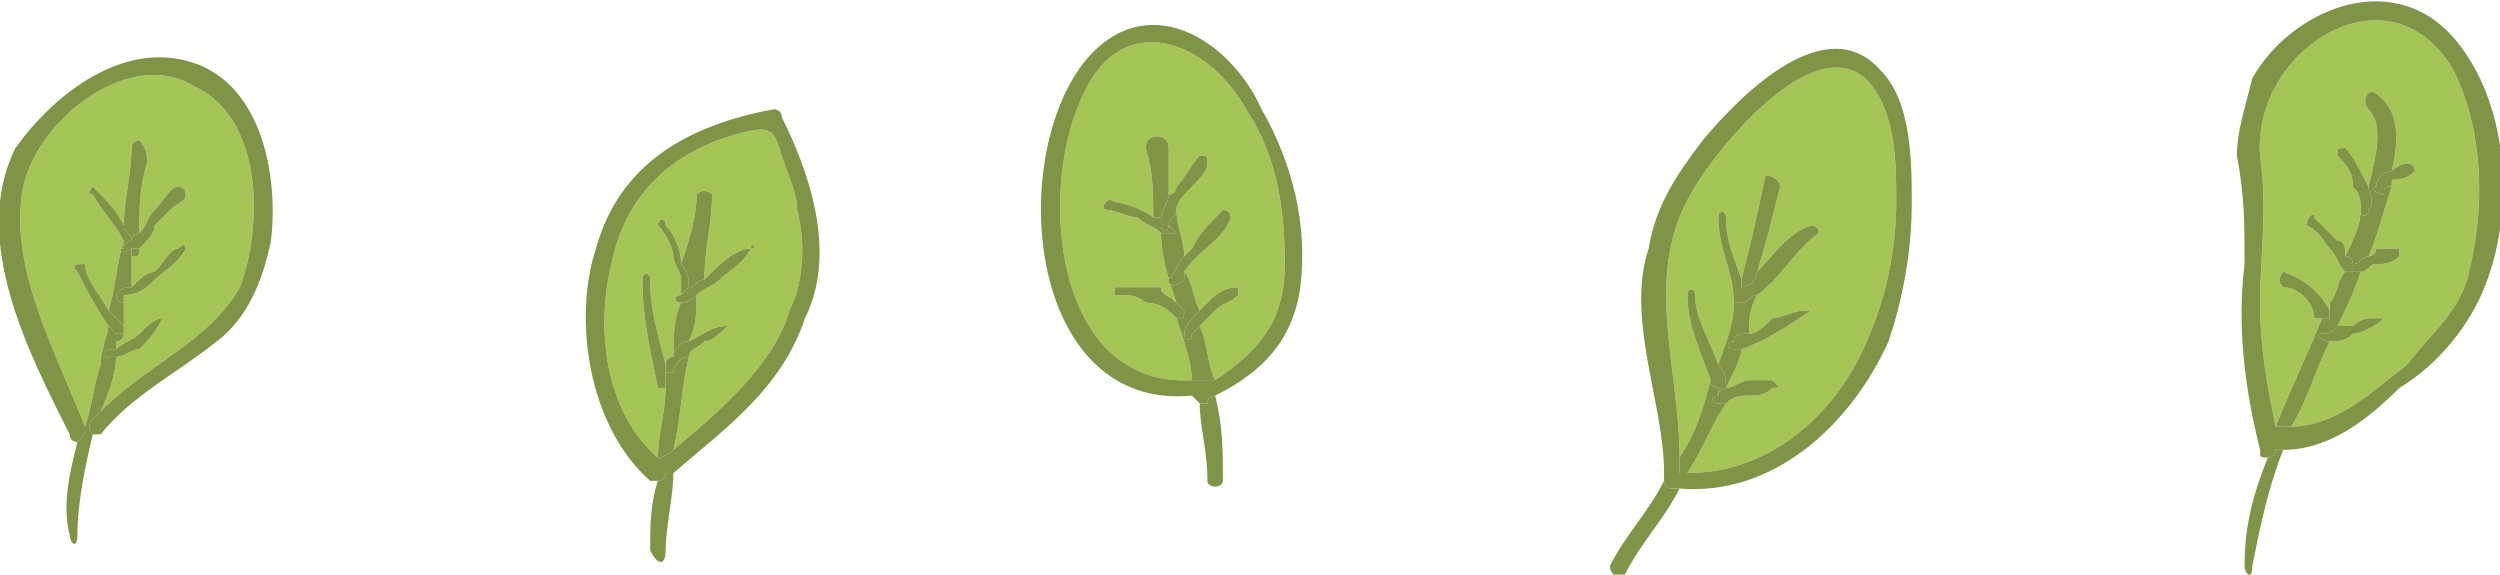<?xml version="1.0" encoding="UTF-8"?>
<!DOCTYPE svg PUBLIC "-//W3C//DTD SVG 1.1//EN" "http://www.w3.org/Graphics/SVG/1.1/DTD/svg11.dtd">
<!-- Creator: CorelDRAW X7 -->
<svg xmlns="http://www.w3.org/2000/svg" xml:space="preserve" width="1.227in" height="0.282in" version="1.1" style="shape-rendering:geometricPrecision; text-rendering:geometricPrecision; image-rendering:optimizeQuality; fill-rule:evenodd; clip-rule:evenodd"
viewBox="0 0 323 74"
 xmlns:xlink="http://www.w3.org/1999/xlink">
 <defs>
  <style type="text/css">
   <![CDATA[
    .fil0 {fill:#A5C657}
    .fil1 {fill:#7F9447}
   ]]>
  </style>
 </defs>
 <g id="Layer_x0020_1">

  <path class="fil0" d="M85 59c0,-3 1,-6 1,-9 0,0 -1,0 -1,0 -1,-5 -2,-9 -2,-14 0,-1 1,-1 1,0 0,4 1,7 2,11 0,0 0,-1 1,-1 0,-2 0,-5 1,-7 -1,0 -1,-1 0,-1 0,0 0,0 0,0 0,-1 0,-1 0,-2 0,-1 -1,-2 -1,-3 0,-1 -1,-3 -2,-4 0,-1 1,-1 1,0 1,1 2,3 2,5 1,-3 2,-6 2,-9 1,-1 2,0 2,0 0,4 -1,7 -1,11 2,-2 4,-4 6,-4 0,-1 1,0 0,0 -1,2 -3,3 -4,4 -1,1 -2,1 -3,2 0,2 0,4 -1,6 2,-1 3,-2 5,-2 0,0 1,0 0,0 -1,1 -2,2 -3,2 -1,1 -2,1 -2,2 0,0 0,0 0,0 -1,4 -1,8 -2,12 6,-5 13,-11 15,-18 2,-4 2,-9 1,-13 0,-2 -1,-4 -2,-7 -1,-3 -1,-4 -5,-3 -8,2 -15,7 -17,17 -2,8 -1,19 6,25z"/>
  <path class="fil0" d="M86 49c0,-1 0,-1 0,-1 0,0 0,0 0,0 0,0 0,0 0,1z"/>
  <path class="fil1" d="M91 36c0,-4 1,-7 1,-11 0,0 -1,-1 -2,0 0,3 -1,6 -2,9 1,1 1,2 1,3 1,0 1,-1 2,-1z"/>
  <path class="fil1" d="M89 46c-1,0 -2,1 -2,2 0,0 0,0 -1,0 0,0 0,0 0,1 0,0 0,0 0,1 1,0 0,0 0,0 0,3 -1,6 -1,9 0,0 0,0 0,0 1,0 2,-1 2,-1 1,-4 1,-8 2,-12 0,0 0,0 0,0z"/>
  <path class="fil1" d="M89 44c1,-2 1,-4 1,-6 0,0 -1,1 -2,1 0,0 0,0 0,0 -1,2 -1,5 -1,7 0,-1 1,-2 2,-2z"/>
  <path class="fil1" d="M88 36c0,1 0,1 0,2 0,0 0,0 0,0 0,-1 0,-1 0,-2z"/>
  <path class="fil1" d="M85 62c0,0 0,0 0,0 -1,3 -1,6 -1,9 1,2 2,2 2,0 0,-3 1,-7 1,-10 0,0 -1,0 -1,0 0,1 -1,1 -1,1z"/>
  <path class="fil1" d="M79 34c2,-10 9,-15 17,-17 4,-1 4,0 5,3 1,3 2,5 2,7 1,4 1,9 -1,13 -2,7 -9,13 -15,18 0,0 -1,1 -2,1 0,0 0,0 0,0 -7,-6 -8,-17 -6,-25zm5 28c0,0 1,0 1,0 0,0 0,0 0,0 0,0 1,0 1,-1 0,0 1,0 1,0 7,-6 14,-11 17,-20 4,-8 1,-18 -3,-26 0,-1 -1,-1 -1,-1 -11,2 -20,7 -23,18 -3,9 -1,23 7,30z"/>
  <path class="fil1" d="M86 50c0,-1 0,-1 0,-1 0,-1 0,-1 0,-1 0,0 0,-1 0,-1 0,0 0,0 0,0 -1,-4 -2,-7 -2,-11 0,-1 -1,-1 -1,0 0,5 1,9 2,14 0,0 1,0 1,0 0,0 1,0 0,0z"/>
  <path class="fil1" d="M89 37c0,-1 0,-2 -1,-3 0,-2 -1,-4 -2,-5 0,-1 -1,-1 -1,0 1,1 2,3 2,4 0,1 1,2 1,3 0,1 0,1 0,2 1,-1 1,-1 1,-1z"/>
  <path class="fil1" d="M88 39c1,0 2,-1 2,-1 1,-1 2,-1 3,-2 1,-1 3,-2 4,-4 1,0 0,-1 0,0 -2,0 -4,2 -6,4 -1,0 -1,1 -2,1 0,0 0,0 -1,1 0,0 0,0 0,0 0,0 0,0 0,0 -1,0 -1,1 0,1 0,0 0,0 0,0z"/>
  <path class="fil1" d="M86 48c0,0 0,0 0,0 1,0 1,0 1,0 0,-1 1,-2 2,-2 0,-1 1,-1 2,-2 1,0 2,-1 3,-2 1,0 0,0 0,0 -2,0 -3,1 -5,2 -1,0 -2,1 -2,2 -1,0 -1,1 -1,1 0,0 0,0 0,0 0,0 0,1 0,1z"/>
  <path class="fil0" d="M154 49c0,-2 -1,-5 -2,-8 0,0 0,0 0,0 -1,-1 -2,-2 -4,-2 -1,-1 -2,-1 -4,-1 0,0 0,-1 0,-1 2,0 4,0 6,0 0,1 1,1 2,2 -1,-3 -2,-6 -2,-9 -1,-1 -2,-1 -3,-2 -1,0 -3,-1 -4,-1 -1,0 0,-2 1,-1 1,0 4,1 5,2 0,-3 0,-6 -1,-9 0,-2 3,-2 3,0 0,2 0,4 0,6 1,0 1,-1 1,-1 1,-1 2,-3 3,-4 1,0 1,0 1,1 0,1 -1,2 -2,3 -1,1 -2,2 -2,3 0,2 1,4 1,6 0,0 1,-1 1,-1 1,-2 2,-3 4,-5 0,0 1,0 1,1 -1,3 -4,4 -6,7 1,1 1,3 2,5 0,0 0,0 1,-1 1,-1 2,-2 4,-2 0,0 0,0 0,1 -1,1 -2,1 -3,2 -1,1 -1,1 -2,2 1,2 1,5 2,7 6,-4 9,-8 9,-15 0,-7 -1,-14 -5,-20 -5,-9 -16,-13 -21,-2 -6,12 -4,38 14,37z"/>
  <path class="fil1" d="M155 52c0,3 1,6 1,10 0,1 2,1 2,0 0,-4 0,-7 -1,-11 0,0 -1,0 -1,1 -1,0 -1,0 -1,0z"/>
  <path class="fil1" d="M151 25c0,-2 0,-4 0,-6 0,-2 -3,-2 -3,0 1,3 1,6 1,9 1,0 1,0 1,0 0,-1 1,-2 1,-3z"/>
  <path class="fil1" d="M154 43c0,1 -1,1 -1,0 0,-1 1,-2 2,-3 -1,-2 -1,-4 -2,-5 0,0 0,1 0,1 -1,1 -2,1 -2,0 1,-1 1,-2 2,-3 0,-2 -1,-4 -1,-6 0,1 -1,1 -1,2 0,0 0,0 1,1 0,0 -1,0 -1,0 0,0 -1,0 -1,0 0,3 1,6 2,9 0,0 1,1 1,1 0,1 0,1 -1,1 1,3 2,6 2,8 1,0 1,0 1,0 0,0 1,0 1,0 0,0 0,0 1,0 -1,-2 -1,-5 -2,-7 0,0 -1,1 -1,1z"/>
  <path class="fil1" d="M140 12c5,-11 16,-7 21,2 4,6 5,13 5,20 0,7 -3,11 -9,15 -1,0 -1,0 -1,0 0,0 -1,0 -1,0 0,0 0,0 -1,0 -18,1 -20,-25 -14,-37zm14 39c1,1 1,1 1,1 0,0 0,0 1,0 0,-1 1,-1 1,-1 6,-3 10,-7 11,-14 1,-8 -1,-16 -5,-23 -4,-9 -15,-16 -23,-6 -10,13 -7,45 14,43z"/>
  <path class="fil1" d="M152 30c-1,-1 -1,-1 -1,-1 0,0 0,0 0,0 0,1 -1,1 -1,0 0,0 0,-1 0,-1 0,0 0,0 -1,0 -1,-1 -4,-2 -5,-2 -1,-1 -2,1 -1,1 1,0 3,1 4,1 1,1 2,1 3,2 0,0 1,0 1,0 0,0 1,0 1,0z"/>
  <path class="fil1" d="M153 40c0,0 -1,-1 -1,-1 -1,-1 -2,-1 -2,-2 -2,0 -4,0 -6,0 0,0 0,1 0,1 2,0 3,0 4,1 2,0 3,1 4,2 0,0 0,0 0,0 1,0 1,0 1,-1z"/>
  <path class="fil1" d="M150 29c0,1 1,1 1,0 0,0 0,0 0,0 0,-1 1,-1 1,-2 0,-1 1,-2 2,-3 1,-1 2,-2 2,-3 0,-1 0,-1 -1,-1 -1,1 -2,3 -3,4 0,0 0,1 -1,1 0,1 -1,2 -1,3 0,0 0,1 0,1z"/>
  <path class="fil1" d="M153 36c0,0 0,-1 0,-1 2,-3 5,-4 6,-7 0,-1 -1,-1 -1,-1 -2,2 -3,3 -4,5 0,0 -1,1 -1,1 -1,1 -1,2 -2,3 0,1 1,1 2,0z"/>
  <path class="fil1" d="M154 43c0,0 1,-1 1,-1 1,-1 1,-1 2,-2 1,-1 2,-1 3,-2 0,-1 0,-1 0,-1 -2,0 -3,1 -4,2 -1,1 -1,1 -1,1 -1,1 -2,2 -2,3 0,1 1,1 1,0z"/>
  <path class="fil0" d="M221 49c-1,-3 -3,-7 -3,-11 0,-1 1,-1 1,0 0,3 2,6 3,9 1,-3 2,-5 2,-8 0,0 0,0 0,0 0,-4 -2,-7 -2,-11 0,-1 1,-1 1,0 0,3 1,5 2,8 1,-4 2,-8 3,-13 0,-1 2,0 2,1 -1,4 -2,8 -3,11 2,-2 4,-5 7,-6 0,0 1,0 1,1 -3,2 -5,6 -8,8 -1,2 -1,3 -1,5 1,0 2,-1 3,-2 1,0 3,-1 4,-1 0,0 1,0 1,0 -3,2 -6,4 -9,5 0,1 -1,3 -2,5 1,0 2,-1 3,-1 1,0 2,0 3,0 1,1 1,1 0,1 -1,1 -2,1 -3,1 -1,0 -2,0 -3,1 -2,3 -3,6 -5,9 11,0 20,-8 24,-19 2,-5 3,-11 3,-16 0,-5 0,-12 -4,-16 -7,-6 -19,9 -22,14 -7,11 -2,23 -2,35 2,-3 3,-6 4,-10z"/>
  <path class="fil1" d="M216 63c-1,0 -1,-1 -1,-1 -2,4 -5,7 -7,11 0,1 1,2 2,1 2,-4 5,-7 7,-11 0,0 -1,0 -1,0z"/>
  <path class="fil1" d="M227 35c1,-3 2,-7 3,-11 0,-1 -2,-2 -2,-1 -1,5 -2,9 -3,13 0,0 0,1 0,1 1,0 2,-1 2,-2z"/>
  <path class="fil1" d="M223 50c0,0 0,0 0,0 1,-2 2,-4 2,-5 0,0 -1,0 -1,0 -1,0 -1,-1 0,-1 0,-1 1,-1 2,-1 0,-2 0,-3 1,-5 -1,0 -1,1 -2,1 0,0 0,0 -1,0 0,3 -1,5 -2,8 1,1 1,2 1,3 0,0 0,0 0,0z"/>
  <path class="fil1" d="M222 52c-1,0 -1,-1 0,-1 0,0 0,0 0,0 0,-1 0,-1 0,-1 0,0 -1,0 -1,-1 -1,4 -2,7 -4,10 0,0 0,1 0,2 0,0 1,0 1,0 2,-3 3,-6 5,-9 -1,0 -1,0 -1,0z"/>
  <path class="fil1" d="M219 24c3,-5 15,-20 22,-14 4,4 4,11 4,16 0,5 -1,11 -3,16 -4,11 -13,19 -24,19 0,0 -1,0 -1,0 0,-1 0,-2 0,-2 0,-12 -5,-24 2,-35zm-3 39c0,0 1,0 1,0 12,1 22,-8 27,-19 2,-6 3,-12 3,-18 0,-5 0,-13 -4,-17 -7,-8 -18,3 -23,9 -3,4 -6,8 -7,14 -3,9 2,20 2,29 0,0 0,0 0,0 0,1 0,1 0,1 0,0 0,1 1,1z"/>
  <path class="fil1" d="M222 51c0,-1 1,-1 1,-1 0,0 0,0 0,0 0,-1 0,-2 -1,-3 -1,-3 -3,-6 -3,-9 0,-1 -1,-1 -1,0 0,4 2,8 3,11 0,1 1,1 1,1 0,0 0,0 0,1z"/>
  <path class="fil1" d="M225 39c1,0 1,-1 2,-1 3,-2 5,-6 8,-8 0,-1 -1,-1 -1,-1 -3,1 -5,4 -7,6 0,1 -1,2 -2,2 0,0 0,-1 0,-1 -1,-3 -2,-5 -2,-8 0,-1 -1,-1 -1,0 0,4 2,7 2,11 0,0 0,0 0,0 1,0 1,0 1,0z"/>
  <path class="fil1" d="M224 45c0,0 1,0 1,0 3,-1 6,-3 9,-5 0,0 -1,0 -1,0 -1,0 -3,1 -4,1 -1,1 -2,2 -3,2 -1,0 -2,0 -2,1 -1,0 -1,1 0,1z"/>
  <path class="fil1" d="M222 51c0,0 0,0 0,0 -1,0 -1,1 0,1 0,0 0,0 1,0 1,-1 2,-1 3,-1 1,0 2,0 3,-1 1,0 1,0 0,-1 -1,0 -2,0 -3,0 -1,0 -2,1 -3,1 0,0 0,0 0,0 0,0 -1,0 -1,1z"/>
  <path class="fil0" d="M299 41c0,-2 -2,-4 -4,-4 -1,-1 0,-2 0,-2 3,1 5,3 6,5 0,1 0,1 0,1 0,-1 0,-1 0,-2 1,-1 1,-3 2,-4 -1,-1 -1,-2 -2,-3 -1,-1 -1,-2 -3,-3 0,-1 1,-2 1,-1 1,1 2,2 3,3 1,0 1,1 1,2 1,-2 2,-4 2,-6 0,-1 0,-2 -1,-3 0,-2 -1,-3 -2,-4 0,-1 0,-1 1,-1 1,1 2,3 3,5 1,-4 2,-8 0,-10 -1,-1 0,-3 1,-2 3,2 3,6 2,10 1,-1 2,-1 2,-1 1,0 1,1 1,1 -1,1 -2,1 -2,1 -1,0 -1,0 -1,1 -1,3 -2,7 -3,9 0,0 1,0 1,-1 1,0 2,0 3,0 0,1 0,1 0,1 -1,1 -2,1 -3,1 -1,0 -1,1 -2,1 0,0 0,0 0,0 -1,3 -2,5 -3,7 1,0 1,0 2,0 1,-1 2,-1 3,-1 0,0 1,0 1,0 -1,1 -3,2 -4,2 -1,1 -2,1 -3,1 -2,4 -3,8 -5,11 6,0 11,-5 15,-8 3,-4 7,-7 8,-12 2,-8 2,-18 -2,-26 -8,-14 -26,-3 -25,11 1,7 0,13 0,19 0,6 1,11 2,16 0,0 0,0 0,0 2,-5 4,-9 6,-14 0,0 -1,0 -1,0z"/>
  <path class="fil1" d="M296 55c2,-3 3,-7 5,-11 0,0 0,0 0,0 -1,0 -2,-1 -1,-1 1,0 1,0 2,-1 1,-2 2,-4 3,-7 0,0 0,0 0,0 0,0 0,0 0,0 -1,0 -1,0 -1,0 0,0 0,0 -1,0 0,0 0,0 0,0 -1,1 -1,3 -2,4 0,1 0,1 0,2 0,0 -1,0 -1,0 -2,5 -4,9 -6,14 0,0 0,0 0,0 1,0 1,0 2,0z"/>
  <path class="fil1" d="M291 73c1,-5 2,-10 4,-15 0,0 0,0 -1,0 0,0 0,0 0,0 0,0 0,0 0,0 0,1 -1,1 -1,1 -2,5 -3,9 -3,14 0,1 1,2 1,0z"/>
  <path class="fil1" d="M304 34c1,0 1,-1 2,-1 1,-2 2,-6 3,-9 -1,0 -1,0 -1,1 -1,0 -2,-1 -1,-1 0,-1 1,-2 2,-2l0 0c1,-4 1,-8 -2,-10 -1,-1 -2,1 -1,2 2,2 1,6 0,10 0,1 1,2 0,3 0,1 -1,1 -1,0 0,0 0,0 0,0 0,2 -1,4 -2,6 1,0 1,1 1,1 0,0 0,0 0,0z"/>
  <path class="fil1" d="M294 55c-1,-5 -2,-10 -2,-16 0,-6 1,-12 0,-19 -1,-14 17,-25 25,-11 4,8 4,18 2,26 -1,5 -5,8 -8,12 -4,3 -9,8 -15,8 -1,0 -1,0 -2,0 0,0 0,0 0,0 0,0 0,0 0,0zm0 3c0,0 0,0 0,0 0,0 0,0 0,0 1,0 1,0 1,0 6,0 11,-4 15,-8 5,-3 9,-8 11,-13 4,-10 3,-23 -3,-31 -8,-11 -22,-5 -27,4 -1,4 -2,7 -2,10 1,5 1,9 1,14 -1,8 0,16 2,24 0,1 0,1 1,1 0,0 1,0 1,-1z"/>
  <path class="fil1" d="M295 35c0,0 -1,1 0,2 2,0 4,2 4,4 0,0 1,0 1,0 0,0 1,0 1,0 0,0 0,0 0,-1 -1,-2 -3,-4 -6,-5z"/>
  <path class="fil1" d="M304 34c0,0 0,-1 -1,-1 0,-1 0,-2 -1,-2 -1,-1 -2,-2 -3,-3 0,-1 -1,0 -1,1 2,1 2,2 3,3 1,1 1,2 2,3 0,0 0,0 0,0 1,0 1,0 1,0 0,-1 0,-1 0,-1z"/>
  <path class="fil1" d="M306 27c1,-1 0,-2 0,-3 -1,-2 -2,-4 -3,-5 -1,0 -1,0 -1,1 1,1 2,2 2,4 1,1 1,2 1,3 0,0 0,0 0,0 0,1 1,1 1,0z"/>
  <path class="fil1" d="M307 24c-1,0 0,1 1,1 0,-1 0,-1 1,-1 0,-1 0,-1 1,-1 0,0 1,0 2,-1 0,0 0,-1 -1,-1 0,0 -1,0 -2,1l0 0c-1,0 -2,1 -2,2z"/>
  <path class="fil1" d="M310 33c0,0 0,0 0,-1 -1,0 -2,0 -3,0 0,1 -1,1 -1,1 -1,0 -1,1 -2,1 0,0 0,0 0,0 0,0 0,0 0,1 0,0 0,0 1,0 0,0 0,0 0,0 1,0 1,-1 2,-1 1,0 2,0 3,-1z"/>
  <path class="fil1" d="M308 41c0,0 -1,0 -1,0 -1,0 -2,0 -3,1 -1,0 -1,0 -2,0 -1,1 -1,1 -2,1 -1,0 0,1 1,1 0,0 0,0 0,0 1,0 2,0 3,-1 1,0 3,-1 4,-2z"/>
  <path class="fil0" d="M31 37c3,-8 3,-22 -6,-26 -8,-5 -20,4 -22,13 -2,10 4,21 8,31 1,-3 1,-5 2,-8 0,-2 1,-4 1,-5 -2,-3 -3,-5 -4,-7 -1,-1 0,-1 1,-1 0,2 2,4 3,6 1,-3 1,-6 2,-9 -1,-2 -3,-4 -4,-6 -1,0 0,-1 0,-1 2,2 3,3 4,5 0,-3 1,-7 1,-10 0,-1 1,-1 1,-1 1,1 1,2 1,3 0,0 0,0 0,0 -1,3 -1,6 -1,9 1,-1 1,-2 2,-3 1,-1 2,-3 3,-3 1,0 1,1 1,1 0,1 -1,1 -2,2 0,0 -1,1 -2,2 0,1 -1,2 -2,3 0,0 0,0 0,0 0,1 0,1 -1,1 0,1 0,3 0,4 1,-1 2,-2 3,-2 1,-1 2,-3 3,-3 1,-1 1,0 1,0 -1,2 -3,3 -4,4 -1,1 -2,2 -4,2 0,2 0,3 0,4 0,0 0,0 0,1 0,0 0,1 -1,1 0,0 0,1 0,1 1,-1 2,-1 3,-2 1,-1 2,-2 3,-2 0,0 1,0 0,0 -1,2 -2,3 -3,4 -1,0 -2,1 -3,1 0,2 -1,5 -2,7 6,-6 14,-9 18,-16z"/>
  <path class="fil1" d="M16 42c0,-1 0,-2 0,-4 0,1 0,1 0,1 -1,0 -1,-1 -1,-1 1,-1 1,-1 2,-1 0,-1 0,-3 0,-4 0,0 0,0 0,0 0,0 0,0 0,-1 0,0 0,0 0,0 -1,1 -2,0 -1,0l0 0c0,-1 0,-1 0,-1 -1,3 -1,6 -2,9 1,1 1,1 2,2 0,0 0,0 0,0z"/>
  <path class="fil1" d="M12 54c0,0 1,-1 1,-1 1,-2 2,-5 2,-7 0,0 0,0 -1,0 0,1 -1,-1 0,-1 0,0 1,0 1,0 0,0 0,-1 0,-1 1,0 1,-1 1,-1 0,0 -1,0 -1,0 -1,-1 -1,-1 -1,-1 0,1 -1,3 -1,5 -1,3 -1,5 -2,8 0,0 0,0 0,0 0,1 0,1 -1,2 -1,4 -2,8 -1,12 0,1 1,2 1,0 0,-4 1,-9 2,-13 0,0 -1,-1 0,-2z"/>
  <path class="fil1" d="M18 30c0,-3 0,-6 1,-9 0,0 0,0 0,0 0,-1 0,-2 -1,-3 0,0 -1,0 -1,1 0,3 -1,7 -1,10 0,1 1,1 1,2 0,0 0,-1 1,-1z"/>
  <path class="fil1" d="M11 55c0,0 0,0 0,0 -4,-10 -10,-21 -8,-31 2,-9 14,-18 22,-13 9,4 9,18 6,26 -4,7 -12,10 -18,16 0,0 -1,1 -1,1 -1,1 0,2 0,2 1,0 1,0 1,0 4,-5 10,-8 15,-12 4,-3 6,-8 7,-13 1,-8 -1,-20 -10,-23 -9,-3 -18,4 -23,11 -6,12 2,27 7,37 0,1 1,1 1,1 1,-1 1,-1 1,-2z"/>
  <path class="fil1" d="M16 42c0,0 0,0 0,0 -1,-1 -1,-1 -2,-2 -1,-2 -3,-4 -3,-6 -1,0 -2,0 -1,1 1,2 2,4 4,7 0,0 0,0 1,1 0,0 1,0 1,0 0,-1 0,-1 0,-1z"/>
  <path class="fil1" d="M17 32c0,1 0,1 0,1 0,0 0,0 0,0 1,0 1,0 1,-1 0,0 0,0 0,0 -1,0 -1,0 -1,0z"/>
  <path class="fil1" d="M17 31c0,-1 -1,-1 -1,-2 -1,-2 -2,-3 -4,-5 0,0 -1,1 0,1 1,2 3,4 4,6 0,0 0,0 0,1 0,-1 1,-1 1,-1z"/>
  <path class="fil1" d="M16 32l0 0c-1,0 0,1 1,0 0,0 0,0 0,0 0,0 0,0 1,0 1,-1 2,-2 2,-3 1,-1 2,-2 2,-2 1,-1 2,-1 2,-2 0,0 0,-1 -1,-1 -1,0 -2,2 -3,3 -1,1 -1,2 -2,3 -1,0 -1,1 -1,1 0,0 -1,0 -1,1z"/>
  <path class="fil1" d="M16 39c0,0 0,0 0,-1 2,0 3,-1 4,-2 1,-1 3,-2 4,-4 0,0 0,-1 -1,0 -1,0 -2,2 -3,3 -1,0 -2,1 -3,2 -1,0 -1,0 -2,1 0,0 0,1 1,1z"/>
  <path class="fil1" d="M21 41c1,0 0,0 0,0 -1,0 -2,1 -3,2 -1,1 -2,1 -3,2 0,0 -1,0 -1,0 -1,0 0,2 0,1 1,0 1,0 1,0 1,0 2,-1 3,-1 1,-1 2,-2 3,-4z"/>
 </g>
</svg>
